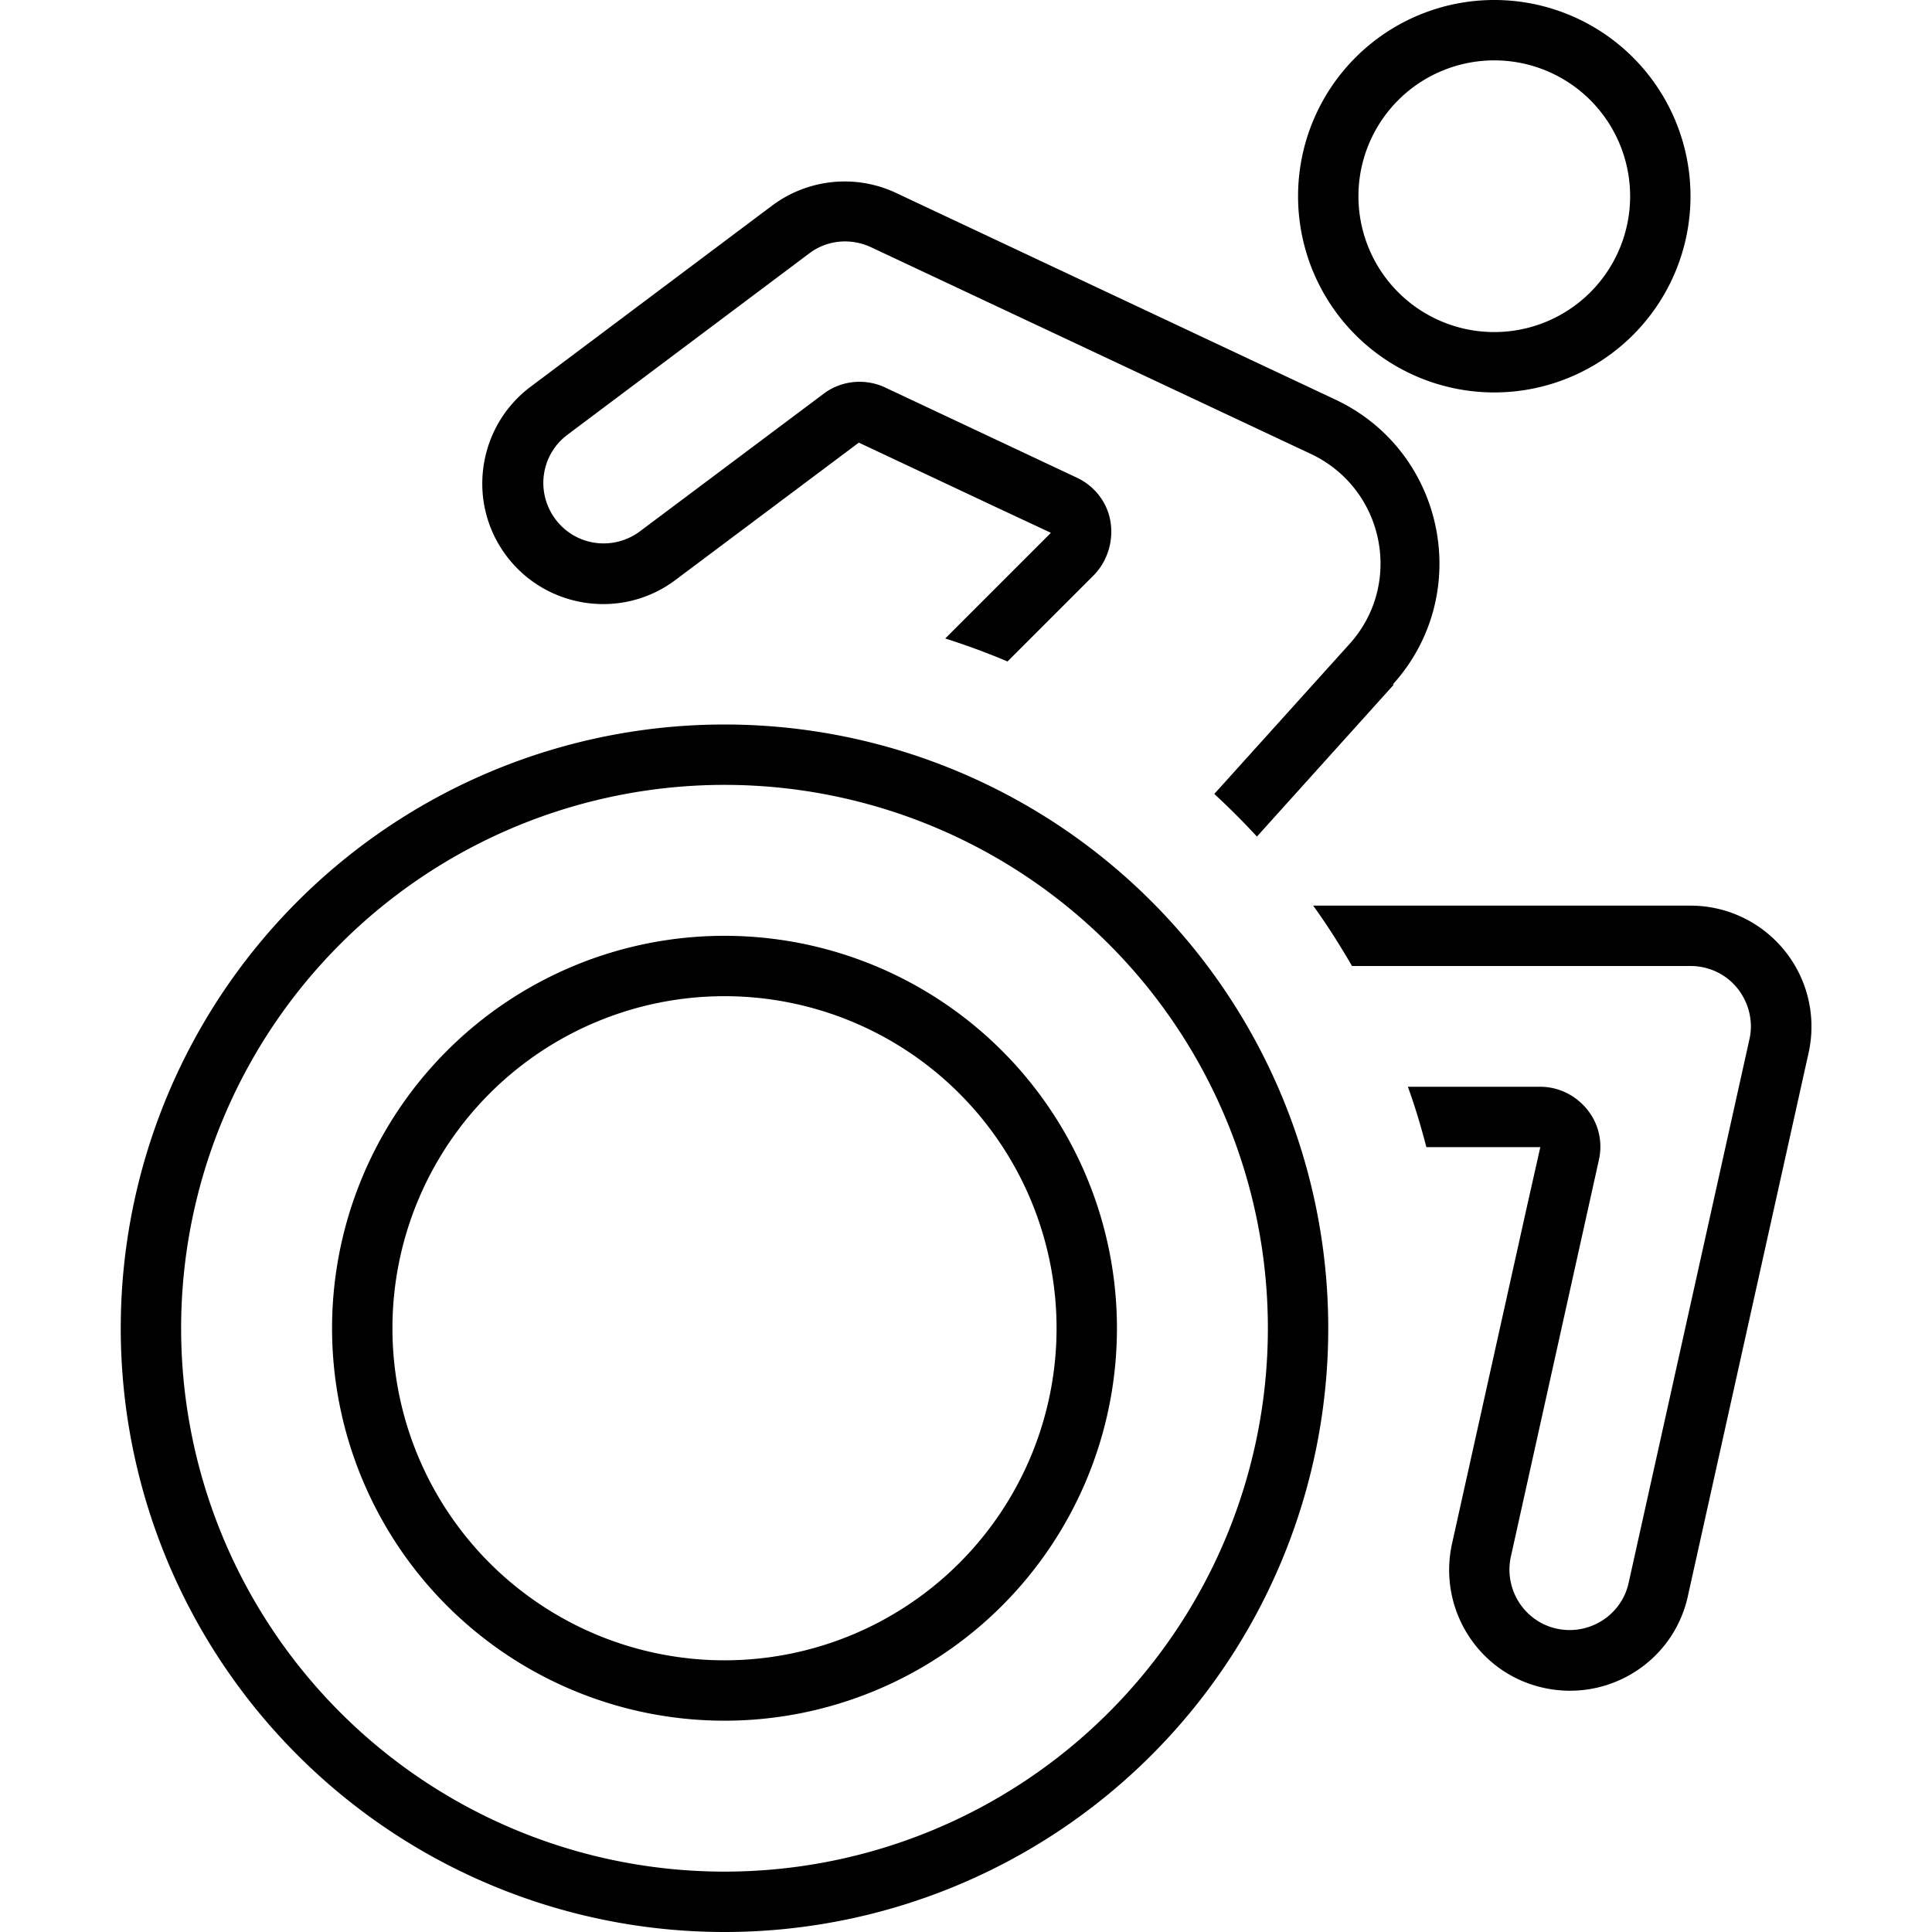 <svg xmlns="http://www.w3.org/2000/svg" width="24" height="24" viewBox="0 0 448 512"><path d="M400 52a36 36 0 1 0 -72 0 36 36 0 1 0 72 0zm-88 0a52 52 0 1 1 104 0A52 52 0 1 1 312 52zm-8 300A144 144 0 1 0 16 352a144 144 0 1 0 288 0zM0 352a160 160 0 1 1 320 0A160 160 0 1 1 0 352zm160-88a88 88 0 1 0 0 176 88 88 0 1 0 0-176zm104 88A104 104 0 1 1 56 352a104 104 0 1 1 208 0zm112.1-64c4.9 0 9.4 2.2 12.5 6s4.2 8.7 3.1 13.5L368.4 412.5c-1.9 8.6 3.5 17.2 12.1 19.1s17.2-3.5 19.1-12.1l32-144c1.1-4.7-.1-9.7-3.1-13.5s-7.6-6-12.5-6l-89.7 0c-3.2-5.5-6.6-10.9-10.3-16l100 0c9.7 0 18.9 4.4 25 12s8.4 17.5 6.3 27l-32 144c-3.8 17.3-20.9 28.1-38.2 24.3s-28.1-20.9-24.3-38.2L372.6 320l3.6-16-16.4 0L346 304c-1.4-5.4-3-10.8-4.9-16l35 0zM337.4 181.4l-36.3 40.3c-3.6-3.9-7.4-7.7-11.3-11.3l35.8-39.7c14.4-15.9 9.3-41.2-10.2-50.4L198.8 65.5c-5.4-2.5-11.7-1.9-16.4 1.7l-64 48c-7.1 5.3-8.5 15.3-3.2 22.4s15.3 8.5 22.4 3.2l48.6-36.4c4.7-3.6 11.1-4.2 16.4-1.7l50.8 23.9c4.7 2.2 8.1 6.6 8.9 11.7s-.8 10.4-4.4 14.1l-22.9 22.9c-5.4-2.3-10.9-4.3-16.5-6.1l16-16 12-12-15.4-7.2-35.5-16.7-48.6 36.4c-14.1 10.6-34.2 7.7-44.8-6.4s-7.7-34.2 6.4-44.8l64-48c9.5-7.1 22.1-8.4 32.8-3.4l116.5 54.8c29.1 13.7 36.8 51.6 15.2 75.5z"/></svg>